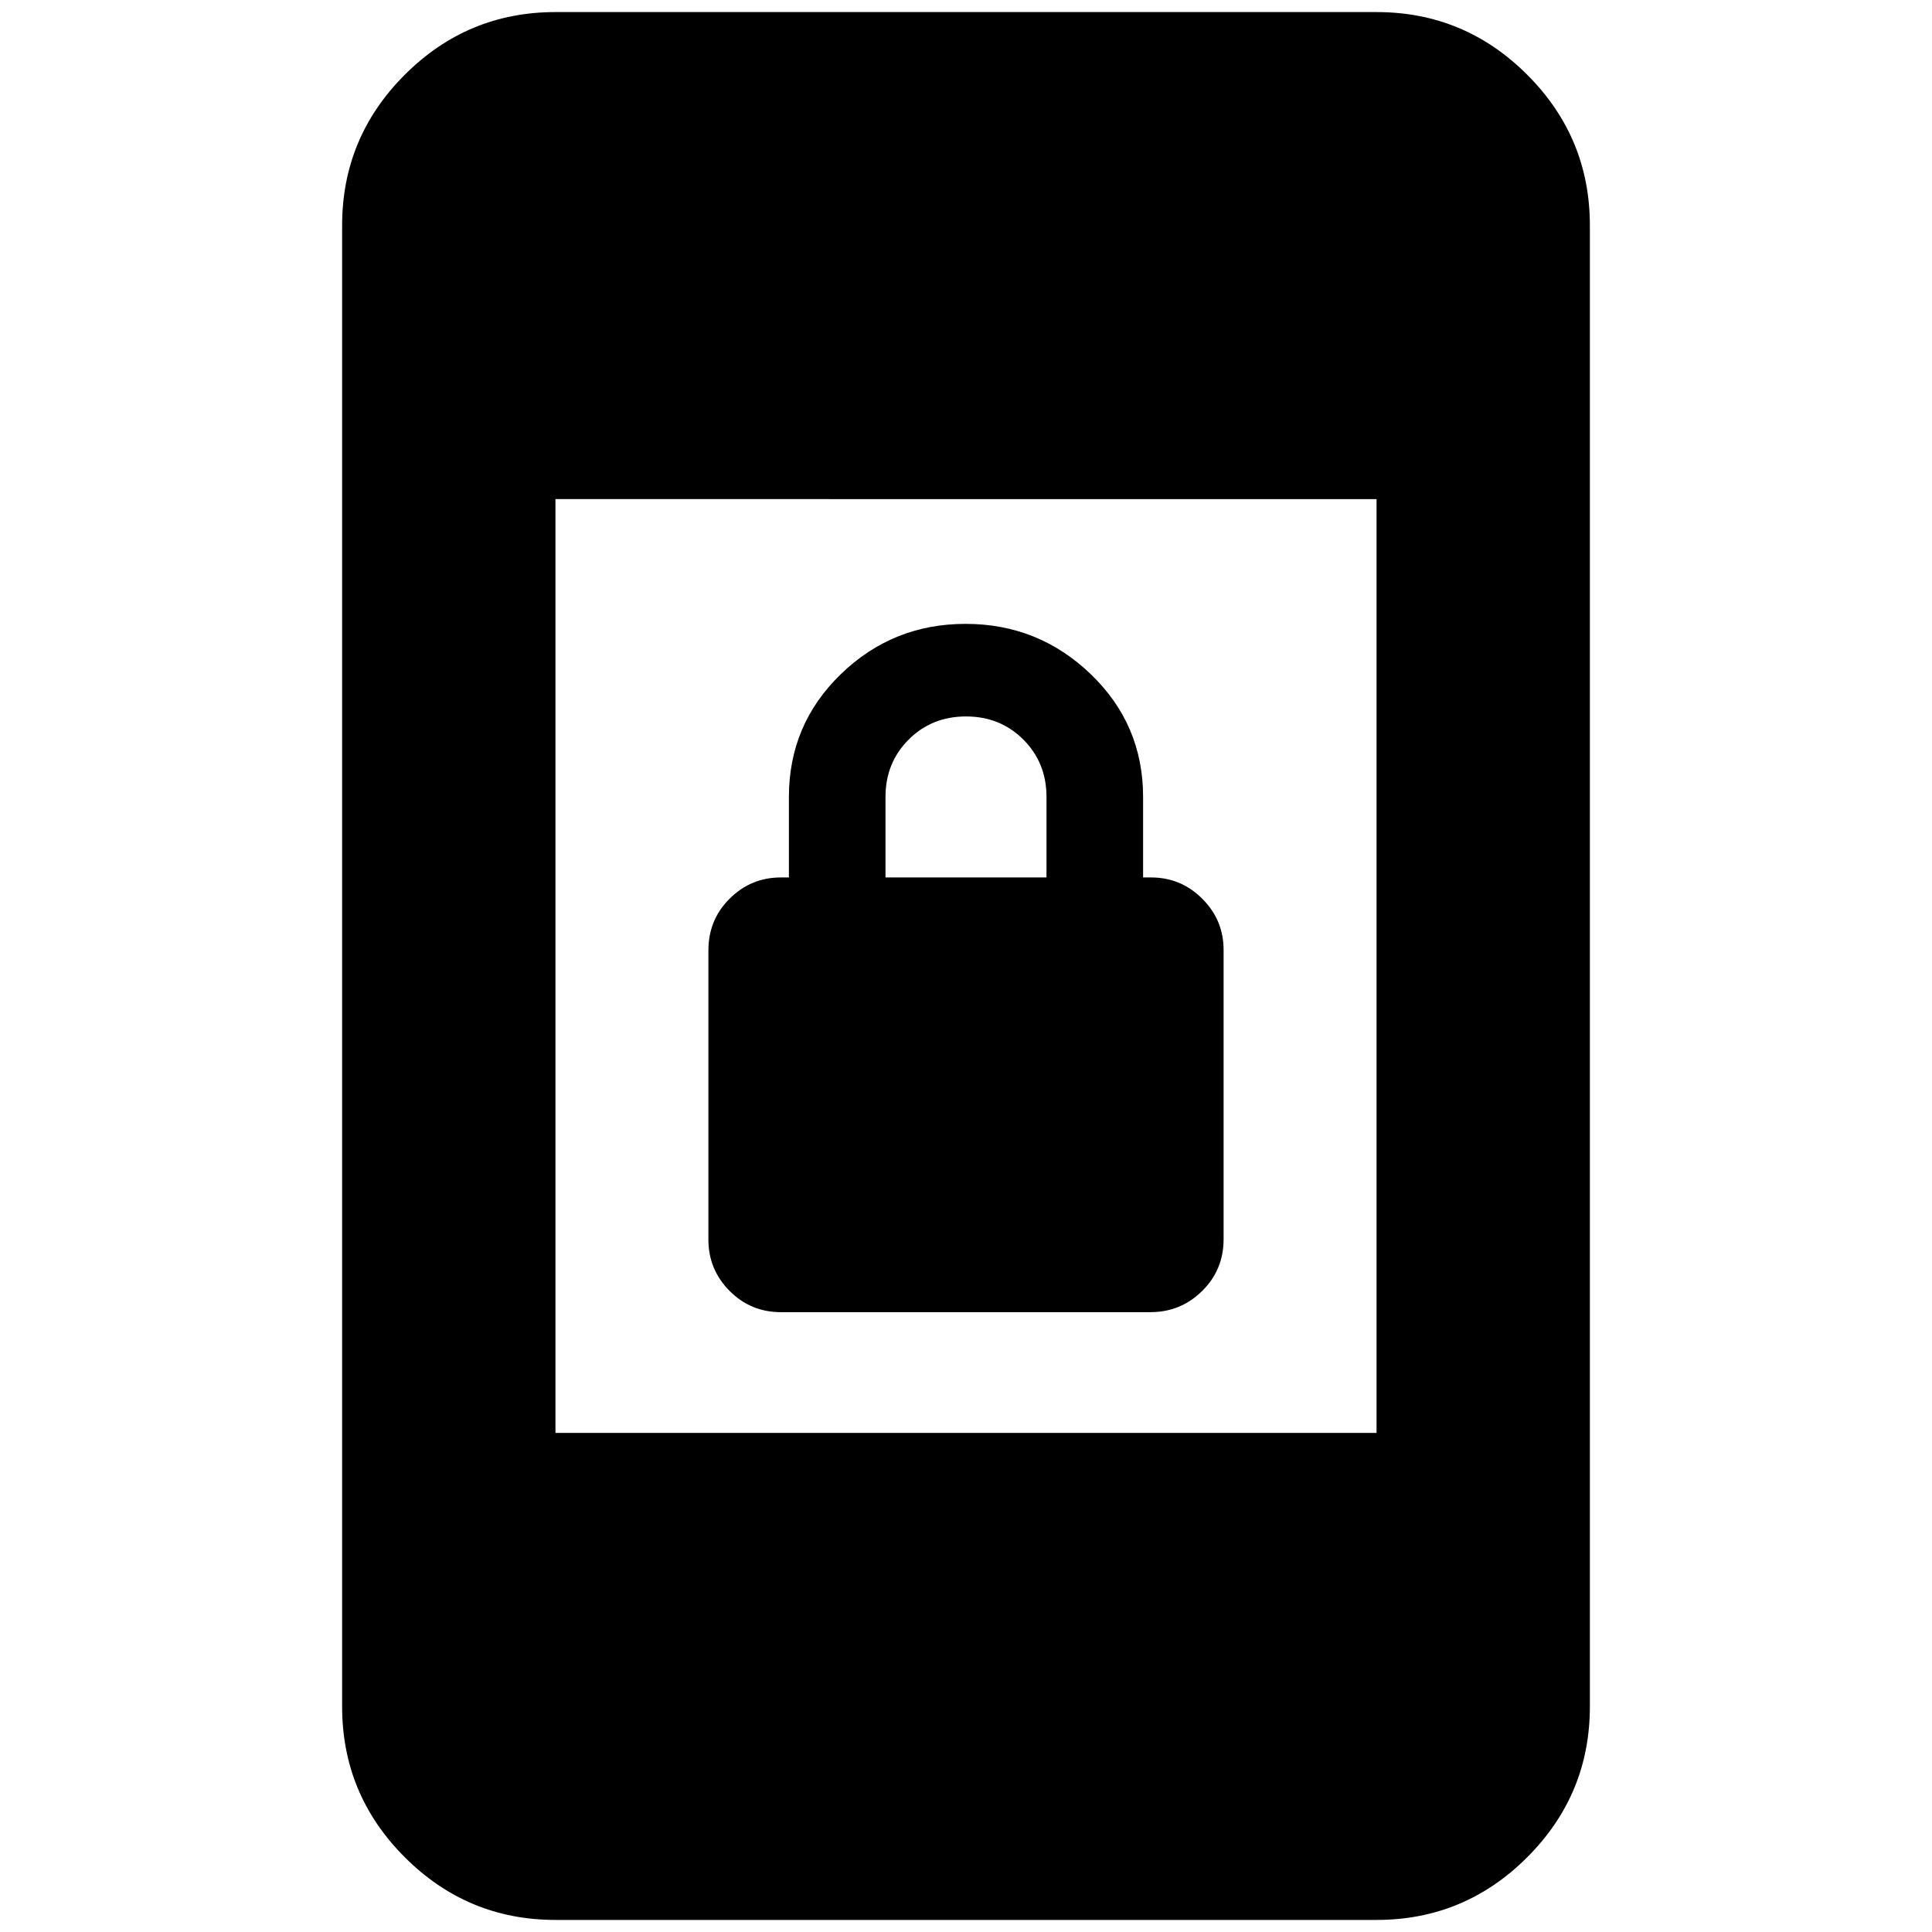 <svg xmlns="http://www.w3.org/2000/svg" height="24" viewBox="0 -960 960 960" width="24"><path d="M387.95-308q-14.95 0-25.45-10.59T352-344v-143.75q0-15.25 10.59-25.75T388-524h4v-40q0-36 25.79-61t62-25Q516-650 542-625t26 61v40h4q14.82 0 25.41 10.59T608-488v143.75q0 15.25-10.68 25.75T571.68-308H387.95ZM440-524h80v-40q0-17-11.5-28.5T480-604q-17 0-28.5 11.5T440-564v40ZM276-6q-43.73 0-74.86-31.14Q170-68.28 170-112v-736q0-43.72 31.14-74.86Q232.27-954 276-954h408q43.72 0 74.86 31.14T790-848v736q0 43.72-31.14 74.86T684-6H276Zm0-242h408v-464H276v464Z"/></svg>
